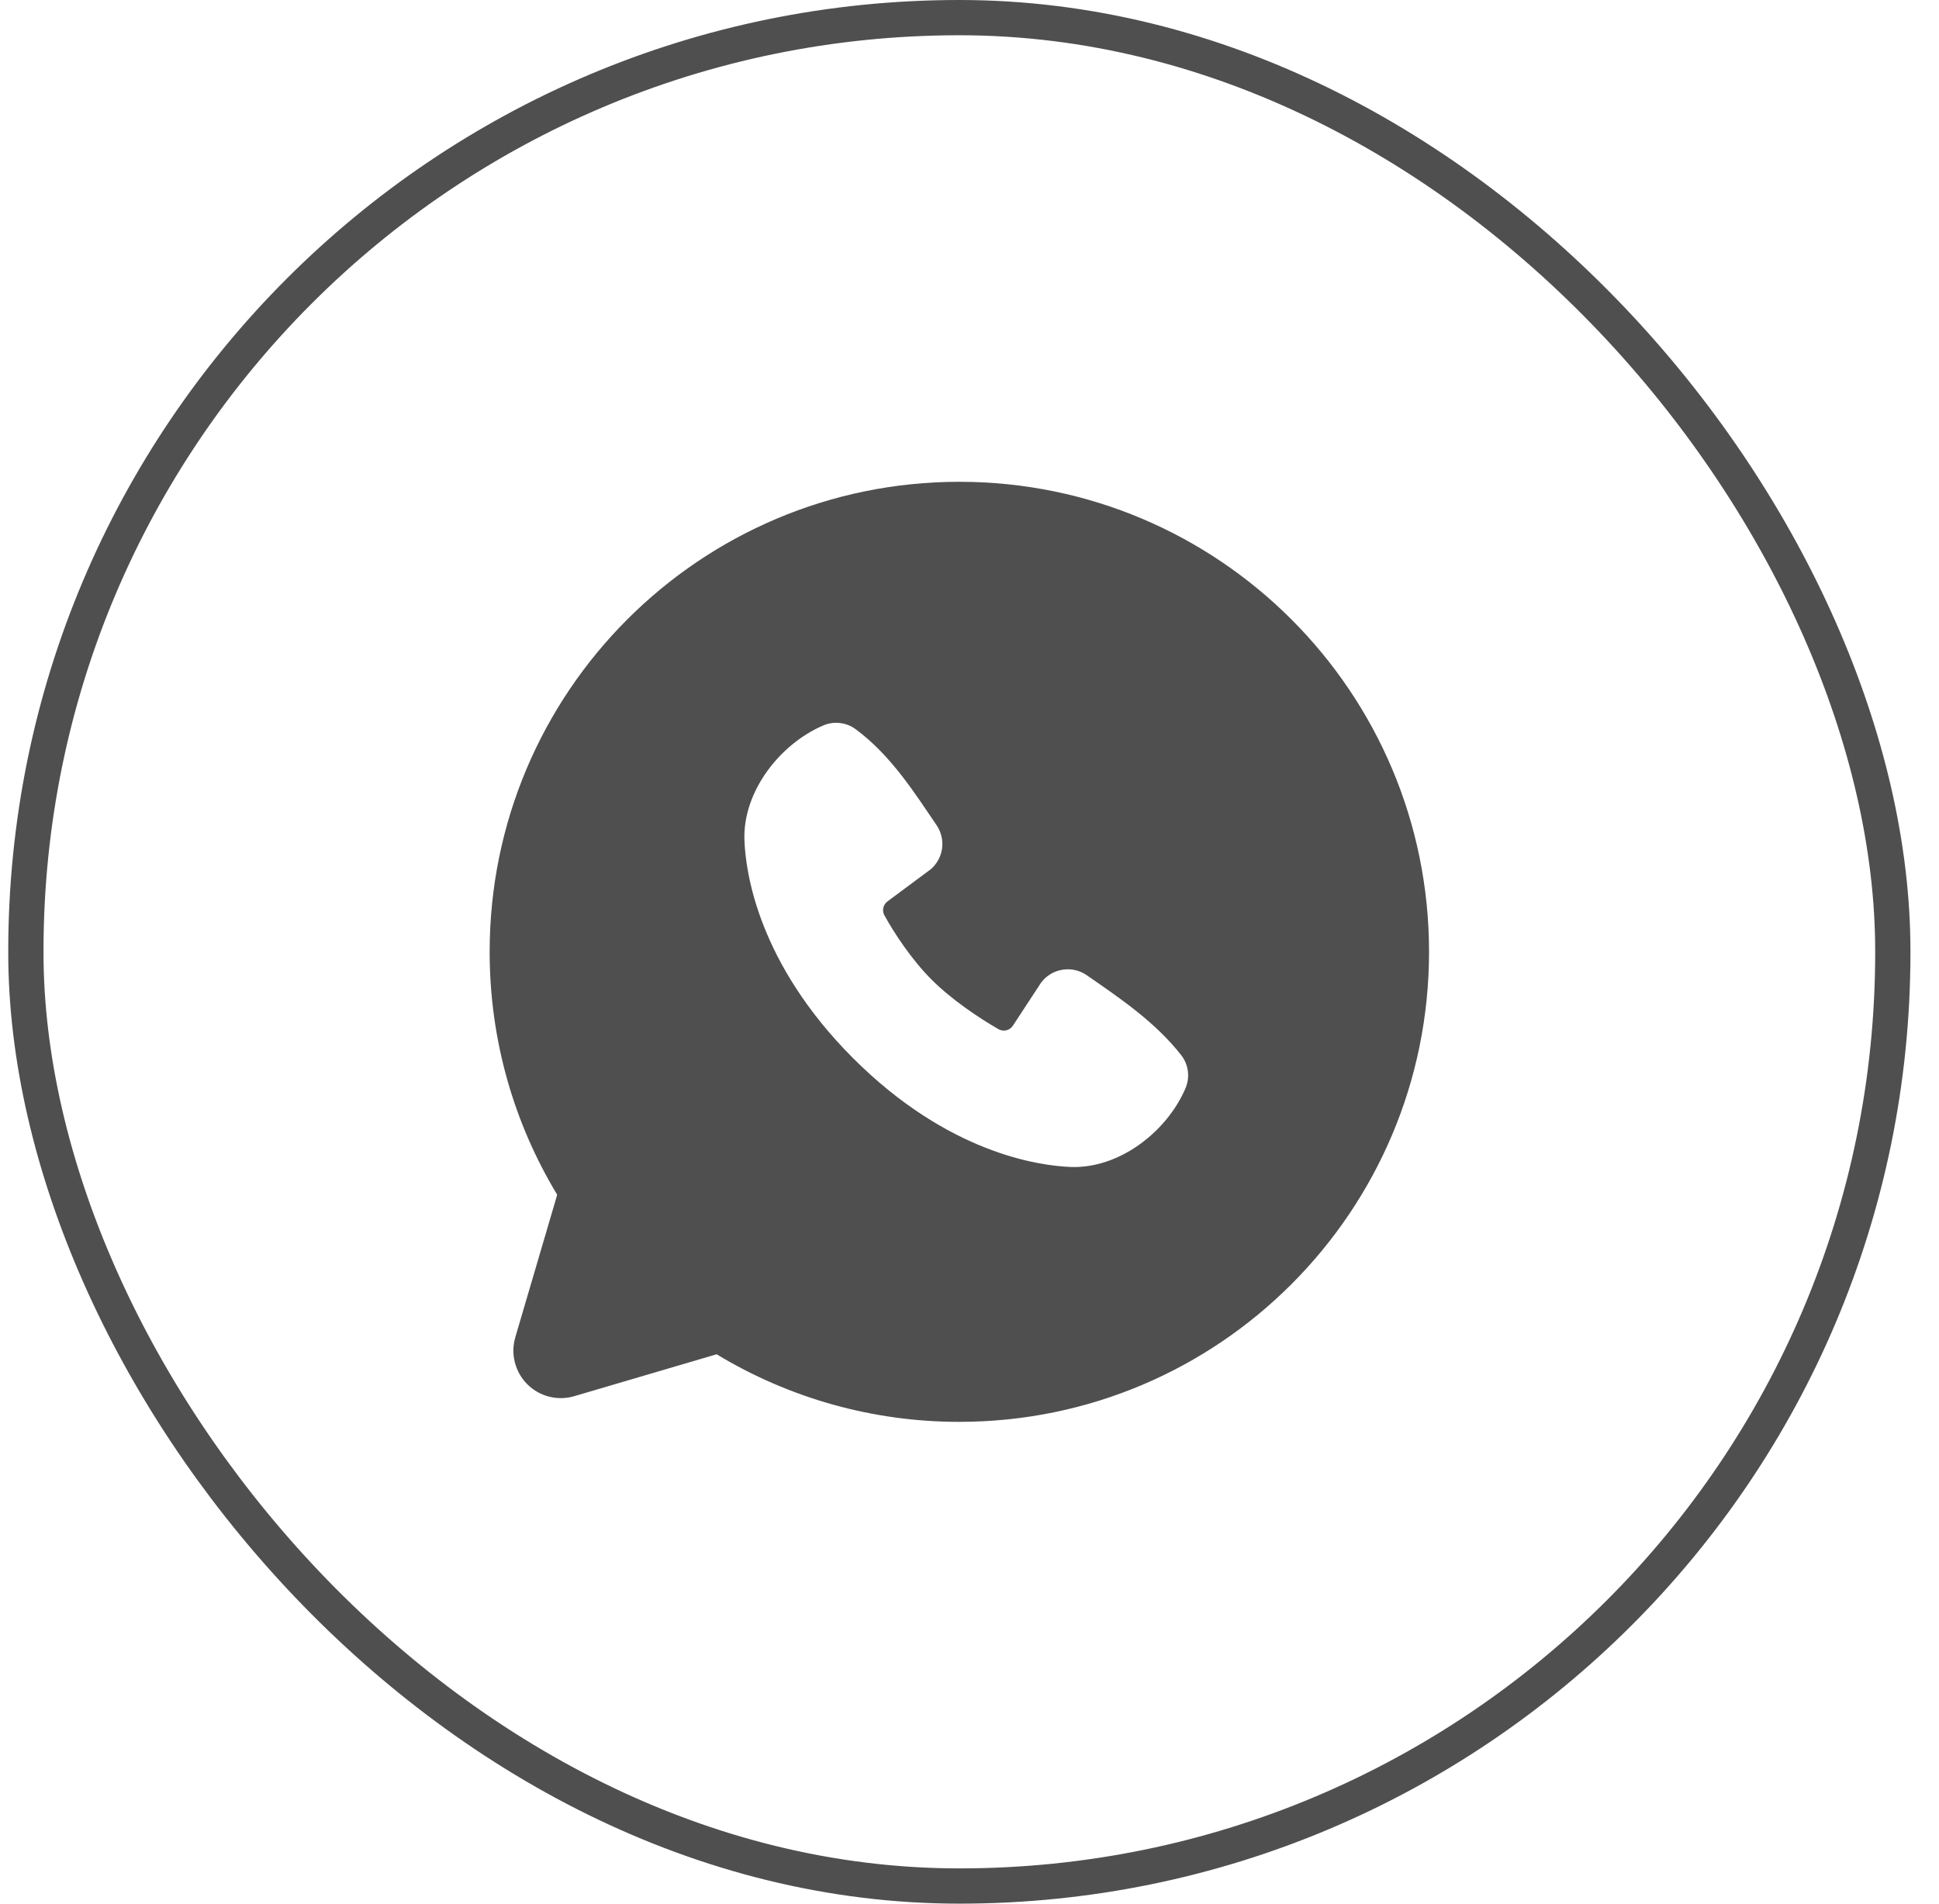 <svg width="55" height="54" viewBox="0 0 55 54" fill="none" xmlns="http://www.w3.org/2000/svg">
<path fill-rule="evenodd" clip-rule="evenodd" d="M27.212 13.667C19.854 13.667 13.889 19.636 13.889 27C13.889 29.52 14.589 31.88 15.805 33.891L14.617 37.933C14.549 38.165 14.544 38.412 14.604 38.646C14.664 38.88 14.785 39.095 14.956 39.266C15.127 39.437 15.341 39.559 15.575 39.618C15.81 39.678 16.056 39.674 16.288 39.605L20.327 38.416C22.404 39.673 24.785 40.336 27.212 40.333C34.57 40.333 40.535 34.364 40.535 27C40.535 19.636 34.57 13.667 27.212 13.667ZM24.198 30.017C26.894 32.713 29.466 33.069 30.375 33.103C31.756 33.153 33.102 32.097 33.626 30.872C33.691 30.719 33.715 30.552 33.694 30.387C33.674 30.223 33.609 30.066 33.508 29.935C32.778 29.001 31.791 28.331 30.826 27.664C30.625 27.524 30.378 27.468 30.136 27.508C29.894 27.547 29.677 27.678 29.53 27.875L28.731 29.095C28.689 29.16 28.623 29.207 28.548 29.226C28.472 29.244 28.392 29.234 28.325 29.196C27.782 28.885 26.992 28.357 26.425 27.789C25.857 27.221 25.362 26.467 25.083 25.959C25.049 25.894 25.04 25.819 25.056 25.748C25.073 25.677 25.114 25.614 25.172 25.571L26.403 24.656C26.58 24.503 26.693 24.291 26.723 24.06C26.752 23.829 26.695 23.595 26.563 23.403C25.966 22.528 25.271 21.416 24.262 20.679C24.132 20.585 23.98 20.526 23.82 20.509C23.66 20.491 23.499 20.515 23.351 20.579C22.125 21.104 21.065 22.451 21.116 23.836C21.149 24.745 21.505 27.32 24.198 30.017Z" fill="#4F4F4F"/>
<rect x="0.734" y="0.5" width="52.956" height="53" rx="26.478" stroke="#4F4F4F"/>
</svg>
